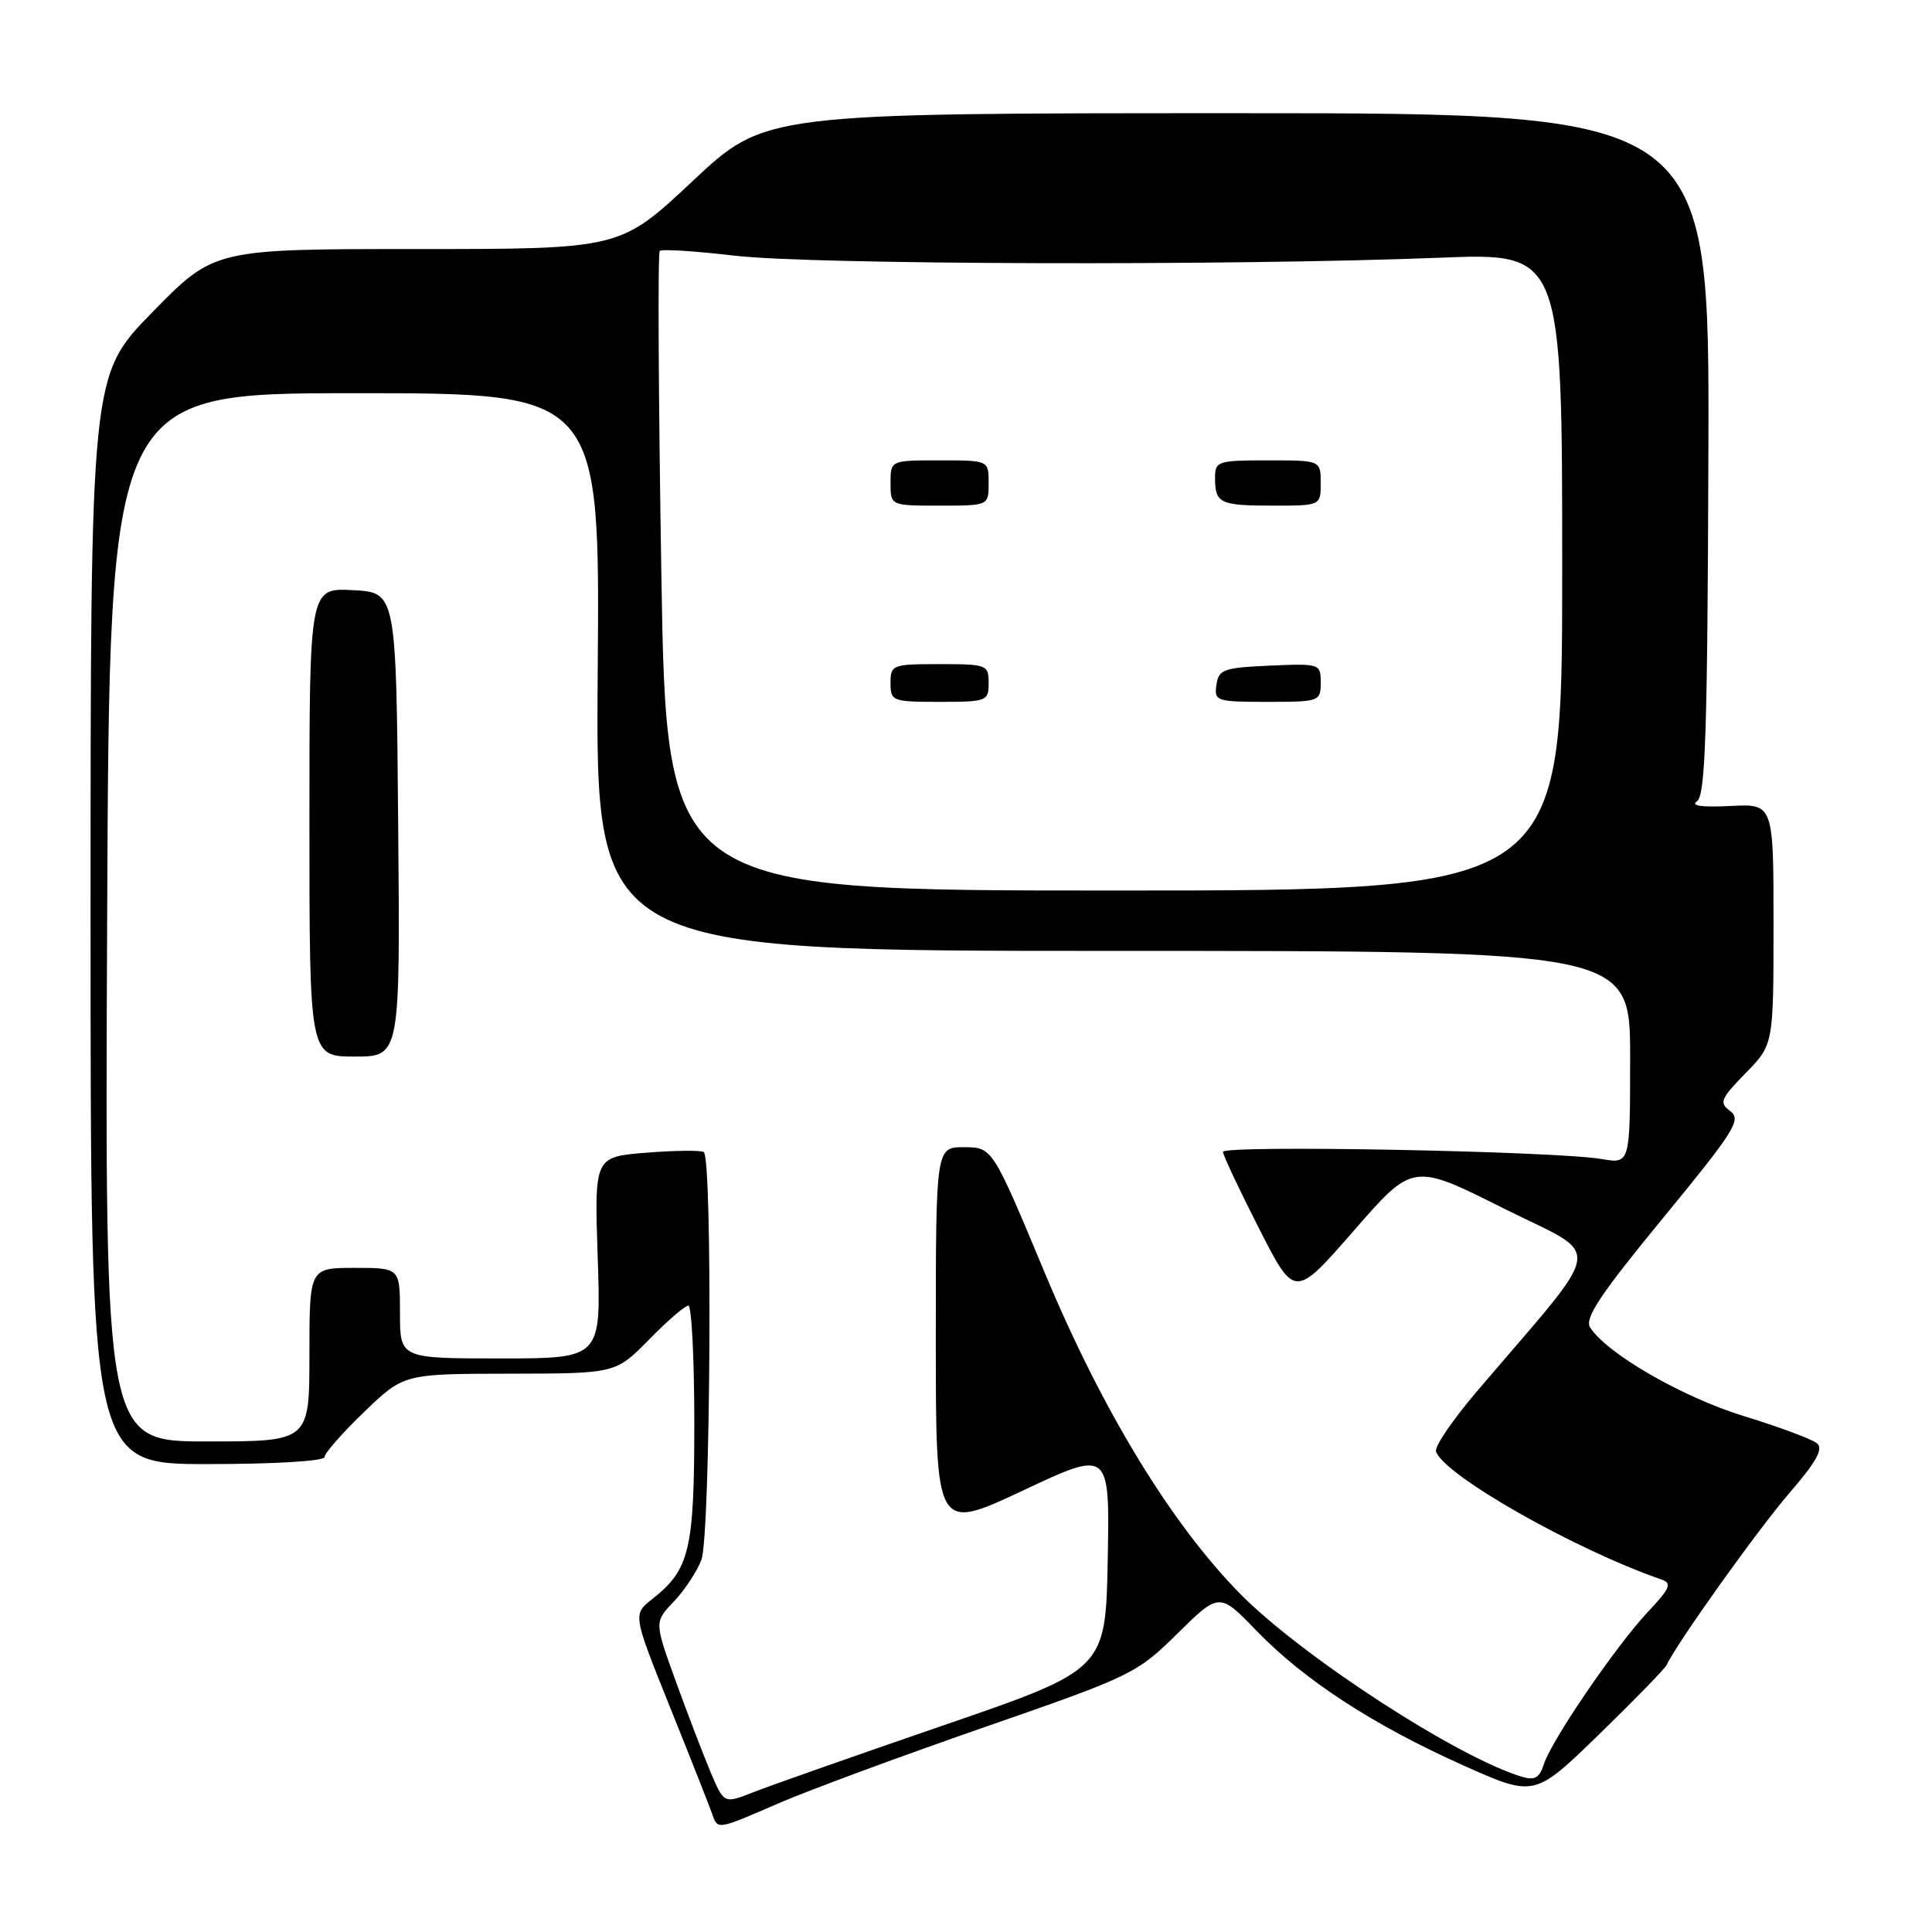 <?xml version="1.0" encoding="UTF-8" standalone="no"?>
<!DOCTYPE svg PUBLIC "-//W3C//DTD SVG 1.1//EN" "http://www.w3.org/Graphics/SVG/1.1/DTD/svg11.dtd" >
<svg xmlns="http://www.w3.org/2000/svg" xmlns:xlink="http://www.w3.org/1999/xlink" version="1.1" viewBox="0 0 256 256">
 <g >
 <path fill="currentColor"
d=" M 103.30 238.89 C 107.26 237.18 119.50 232.66 130.50 228.84 C 150.01 222.07 150.64 221.76 156.03 216.44 C 161.57 210.99 161.57 210.99 166.53 216.12 C 172.87 222.66 182.00 228.60 193.91 233.93 C 203.32 238.14 203.32 238.14 211.88 229.82 C 216.59 225.24 220.63 221.09 220.86 220.59 C 222.12 217.81 232.91 202.70 237.09 197.85 C 240.74 193.62 241.65 191.96 240.73 191.22 C 240.05 190.68 235.68 189.05 231.00 187.62 C 222.88 185.11 212.87 179.33 210.69 175.88 C 209.94 174.68 212.08 171.46 220.34 161.42 C 229.82 149.88 230.78 148.37 229.28 147.24 C 227.76 146.11 227.96 145.63 231.30 142.20 C 235.00 138.42 235.00 138.42 235.00 122.46 C 235.00 106.50 235.00 106.50 229.25 106.80 C 225.49 106.99 223.97 106.77 224.86 106.17 C 225.98 105.41 226.25 96.98 226.37 60.12 C 226.52 15.00 226.52 15.00 163.94 15.00 C 101.36 15.00 101.36 15.00 91.77 24.00 C 82.18 33.00 82.18 33.00 55.28 33.00 C 28.38 33.00 28.38 33.00 20.19 41.37 C 12.00 49.74 12.00 49.74 12.00 121.87 C 12.00 194.00 12.00 194.00 27.50 194.00 C 36.38 194.00 43.00 193.60 43.00 193.07 C 43.00 192.56 45.36 189.87 48.25 187.09 C 53.50 182.04 53.50 182.04 67.54 182.02 C 81.58 182.00 81.58 182.00 86.00 177.50 C 88.43 175.02 90.77 173.00 91.21 173.00 C 91.64 173.00 92.00 180.00 92.00 188.55 C 92.00 205.37 91.38 207.99 86.44 211.87 C 83.84 213.91 83.84 213.91 88.78 226.21 C 91.50 232.97 93.99 239.29 94.33 240.25 C 95.11 242.50 94.87 242.54 103.30 238.89 Z  M 94.13 234.76 C 93.15 232.41 91.07 226.99 89.52 222.71 C 86.70 214.92 86.70 214.92 89.29 212.21 C 90.71 210.72 92.35 208.23 92.94 206.68 C 94.15 203.47 94.44 153.39 93.25 152.65 C 92.84 152.40 89.41 152.44 85.62 152.74 C 78.75 153.29 78.75 153.29 79.20 166.65 C 79.65 180.00 79.65 180.00 66.33 180.00 C 53.00 180.00 53.00 180.00 53.00 174.00 C 53.00 168.00 53.00 168.00 47.00 168.00 C 41.00 168.00 41.00 168.00 41.00 179.50 C 41.00 191.00 41.00 191.00 27.45 191.00 C 13.89 191.00 13.89 191.00 14.20 121.56 C 14.50 52.11 14.50 52.11 47.00 52.10 C 79.50 52.09 79.50 52.09 79.20 89.05 C 78.91 126.00 78.91 126.00 147.45 126.00 C 216.00 126.00 216.00 126.00 216.00 140.11 C 216.00 154.22 216.00 154.22 212.25 153.58 C 206.07 152.52 162.00 151.69 162.05 152.63 C 162.08 153.11 164.23 157.68 166.83 162.78 C 171.55 172.06 171.55 172.06 179.38 163.08 C 187.21 154.09 187.21 154.09 199.18 160.09 C 212.61 166.82 213.01 164.03 195.72 184.34 C 192.51 188.10 190.06 191.69 190.28 192.33 C 191.32 195.47 208.66 205.32 220.17 209.30 C 221.58 209.79 221.29 210.47 218.36 213.58 C 214.15 218.05 205.56 230.62 204.56 233.79 C 204.00 235.57 203.36 235.94 201.67 235.43 C 193.13 232.88 172.52 219.49 164.34 211.20 C 155.19 201.91 146.06 186.92 138.44 168.66 C 131.50 152.03 131.50 152.03 127.75 152.01 C 124.00 152.00 124.00 152.00 124.00 177.46 C 124.00 202.92 124.00 202.92 135.53 197.51 C 147.05 192.09 147.05 192.09 146.78 206.66 C 146.50 221.23 146.50 221.23 125.00 228.62 C 113.17 232.69 101.80 236.69 99.72 237.52 C 95.93 239.01 95.93 239.01 94.13 234.76 Z  M 52.76 109.25 C 52.50 78.50 52.50 78.50 46.75 78.20 C 41.00 77.90 41.00 77.90 41.00 108.95 C 41.00 140.00 41.00 140.00 47.01 140.00 C 53.03 140.00 53.03 140.00 52.76 109.25 Z  M 87.63 75.87 C 87.25 52.69 87.15 33.51 87.42 33.25 C 87.68 32.98 92.16 33.27 97.37 33.88 C 107.50 35.08 163.39 35.23 190.75 34.15 C 207.00 33.50 207.00 33.50 207.00 75.75 C 207.00 118.00 207.00 118.00 147.66 118.00 C 88.32 118.00 88.32 118.00 87.63 75.87 Z  M 131.00 90.50 C 131.00 88.09 130.77 88.00 124.50 88.00 C 118.23 88.00 118.00 88.09 118.00 90.50 C 118.00 92.91 118.23 93.00 124.50 93.00 C 130.77 93.00 131.00 92.91 131.00 90.50 Z  M 175.00 90.45 C 175.00 87.95 174.89 87.91 168.25 88.20 C 162.12 88.47 161.47 88.71 161.18 90.75 C 160.87 92.90 161.17 93.00 167.93 93.00 C 174.84 93.00 175.00 92.94 175.00 90.45 Z  M 131.00 64.00 C 131.00 61.00 131.00 61.00 124.50 61.00 C 118.00 61.00 118.00 61.00 118.00 64.00 C 118.00 67.00 118.00 67.00 124.50 67.00 C 131.00 67.00 131.00 67.00 131.00 64.00 Z  M 175.00 64.00 C 175.00 61.00 175.00 61.00 168.00 61.00 C 161.33 61.00 161.00 61.11 161.00 63.33 C 161.00 66.70 161.64 67.00 168.67 67.00 C 175.00 67.00 175.00 67.00 175.00 64.00 Z "/>
</g>
</svg>